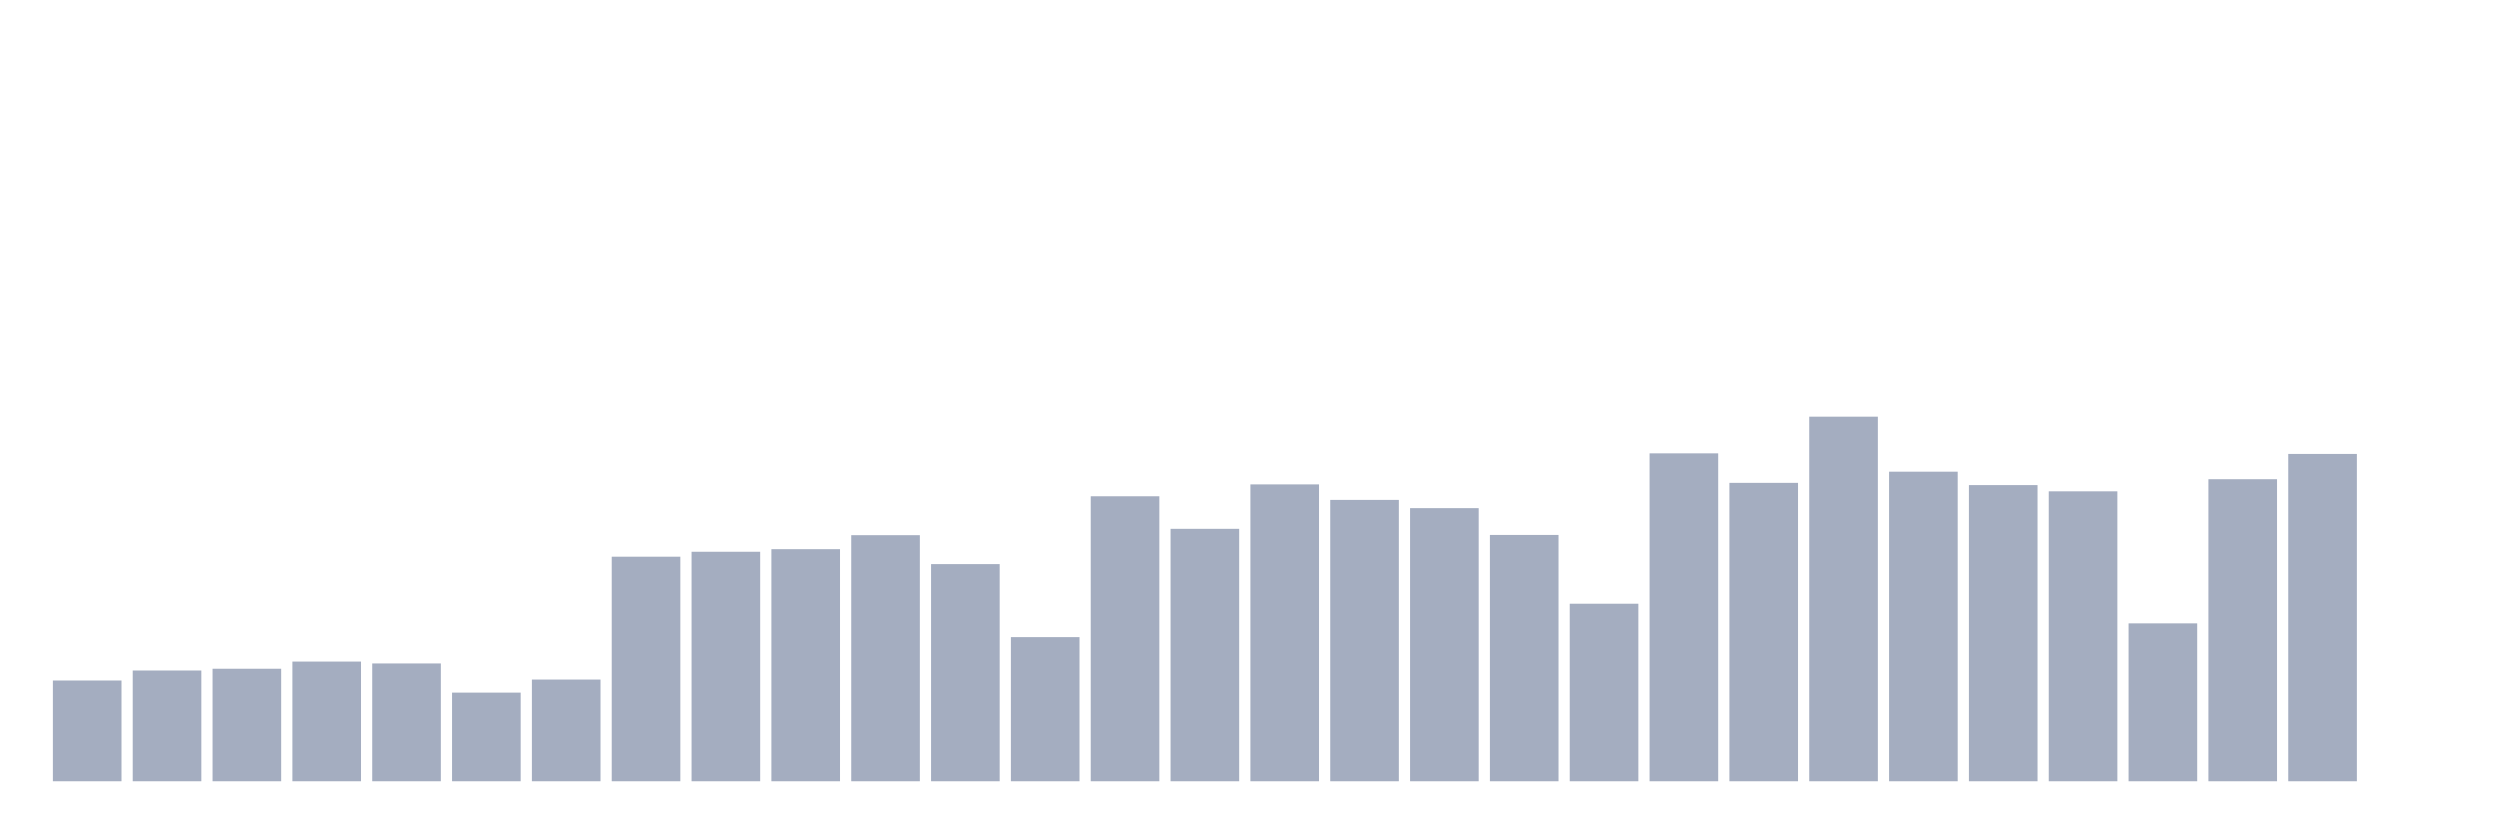 <svg xmlns="http://www.w3.org/2000/svg" viewBox="0 0 480 160"><g transform="translate(10,10)"><rect class="bar" x="0.153" width="13.175" y="120.655" height="19.345" fill="rgb(164,173,192)"></rect><rect class="bar" x="15.482" width="13.175" y="118.736" height="21.264" fill="rgb(164,173,192)"></rect><rect class="bar" x="30.81" width="13.175" y="118.397" height="21.603" fill="rgb(164,173,192)"></rect><rect class="bar" x="46.138" width="13.175" y="117.02" height="22.98" fill="rgb(164,173,192)"></rect><rect class="bar" x="61.466" width="13.175" y="117.381" height="22.619" fill="rgb(164,173,192)"></rect><rect class="bar" x="76.794" width="13.175" y="122.98" height="17.02" fill="rgb(164,173,192)"></rect><rect class="bar" x="92.123" width="13.175" y="120.474" height="19.526" fill="rgb(164,173,192)"></rect><rect class="bar" x="107.451" width="13.175" y="96.885" height="43.115" fill="rgb(164,173,192)"></rect><rect class="bar" x="122.779" width="13.175" y="95.937" height="44.063" fill="rgb(164,173,192)"></rect><rect class="bar" x="138.107" width="13.175" y="95.44" height="44.56" fill="rgb(164,173,192)"></rect><rect class="bar" x="153.436" width="13.175" y="92.754" height="47.246" fill="rgb(164,173,192)"></rect><rect class="bar" x="168.764" width="13.175" y="98.307" height="41.693" fill="rgb(164,173,192)"></rect><rect class="bar" x="184.092" width="13.175" y="112.325" height="27.675" fill="rgb(164,173,192)"></rect><rect class="bar" x="199.42" width="13.175" y="85.282" height="54.718" fill="rgb(164,173,192)"></rect><rect class="bar" x="214.748" width="13.175" y="91.535" height="48.465" fill="rgb(164,173,192)"></rect><rect class="bar" x="230.077" width="13.175" y="83.002" height="56.998" fill="rgb(164,173,192)"></rect><rect class="bar" x="245.405" width="13.175" y="85.982" height="54.018" fill="rgb(164,173,192)"></rect><rect class="bar" x="260.733" width="13.175" y="87.562" height="52.438" fill="rgb(164,173,192)"></rect><rect class="bar" x="276.061" width="13.175" y="92.709" height="47.291" fill="rgb(164,173,192)"></rect><rect class="bar" x="291.39" width="13.175" y="105.914" height="34.086" fill="rgb(164,173,192)"></rect><rect class="bar" x="306.718" width="13.175" y="77.043" height="62.957" fill="rgb(164,173,192)"></rect><rect class="bar" x="322.046" width="13.175" y="82.709" height="57.291" fill="rgb(164,173,192)"></rect><rect class="bar" x="337.374" width="13.175" y="70" height="70" fill="rgb(164,173,192)"></rect><rect class="bar" x="352.702" width="13.175" y="80.564" height="59.436" fill="rgb(164,173,192)"></rect><rect class="bar" x="368.031" width="13.175" y="83.138" height="56.862" fill="rgb(164,173,192)"></rect><rect class="bar" x="383.359" width="13.175" y="84.334" height="55.666" fill="rgb(164,173,192)"></rect><rect class="bar" x="398.687" width="13.175" y="109.684" height="30.316" fill="rgb(164,173,192)"></rect><rect class="bar" x="414.015" width="13.175" y="82.009" height="57.991" fill="rgb(164,173,192)"></rect><rect class="bar" x="429.344" width="13.175" y="77.156" height="62.844" fill="rgb(164,173,192)"></rect><rect class="bar" x="444.672" width="13.175" y="140" height="0" fill="rgb(164,173,192)"></rect></g></svg>